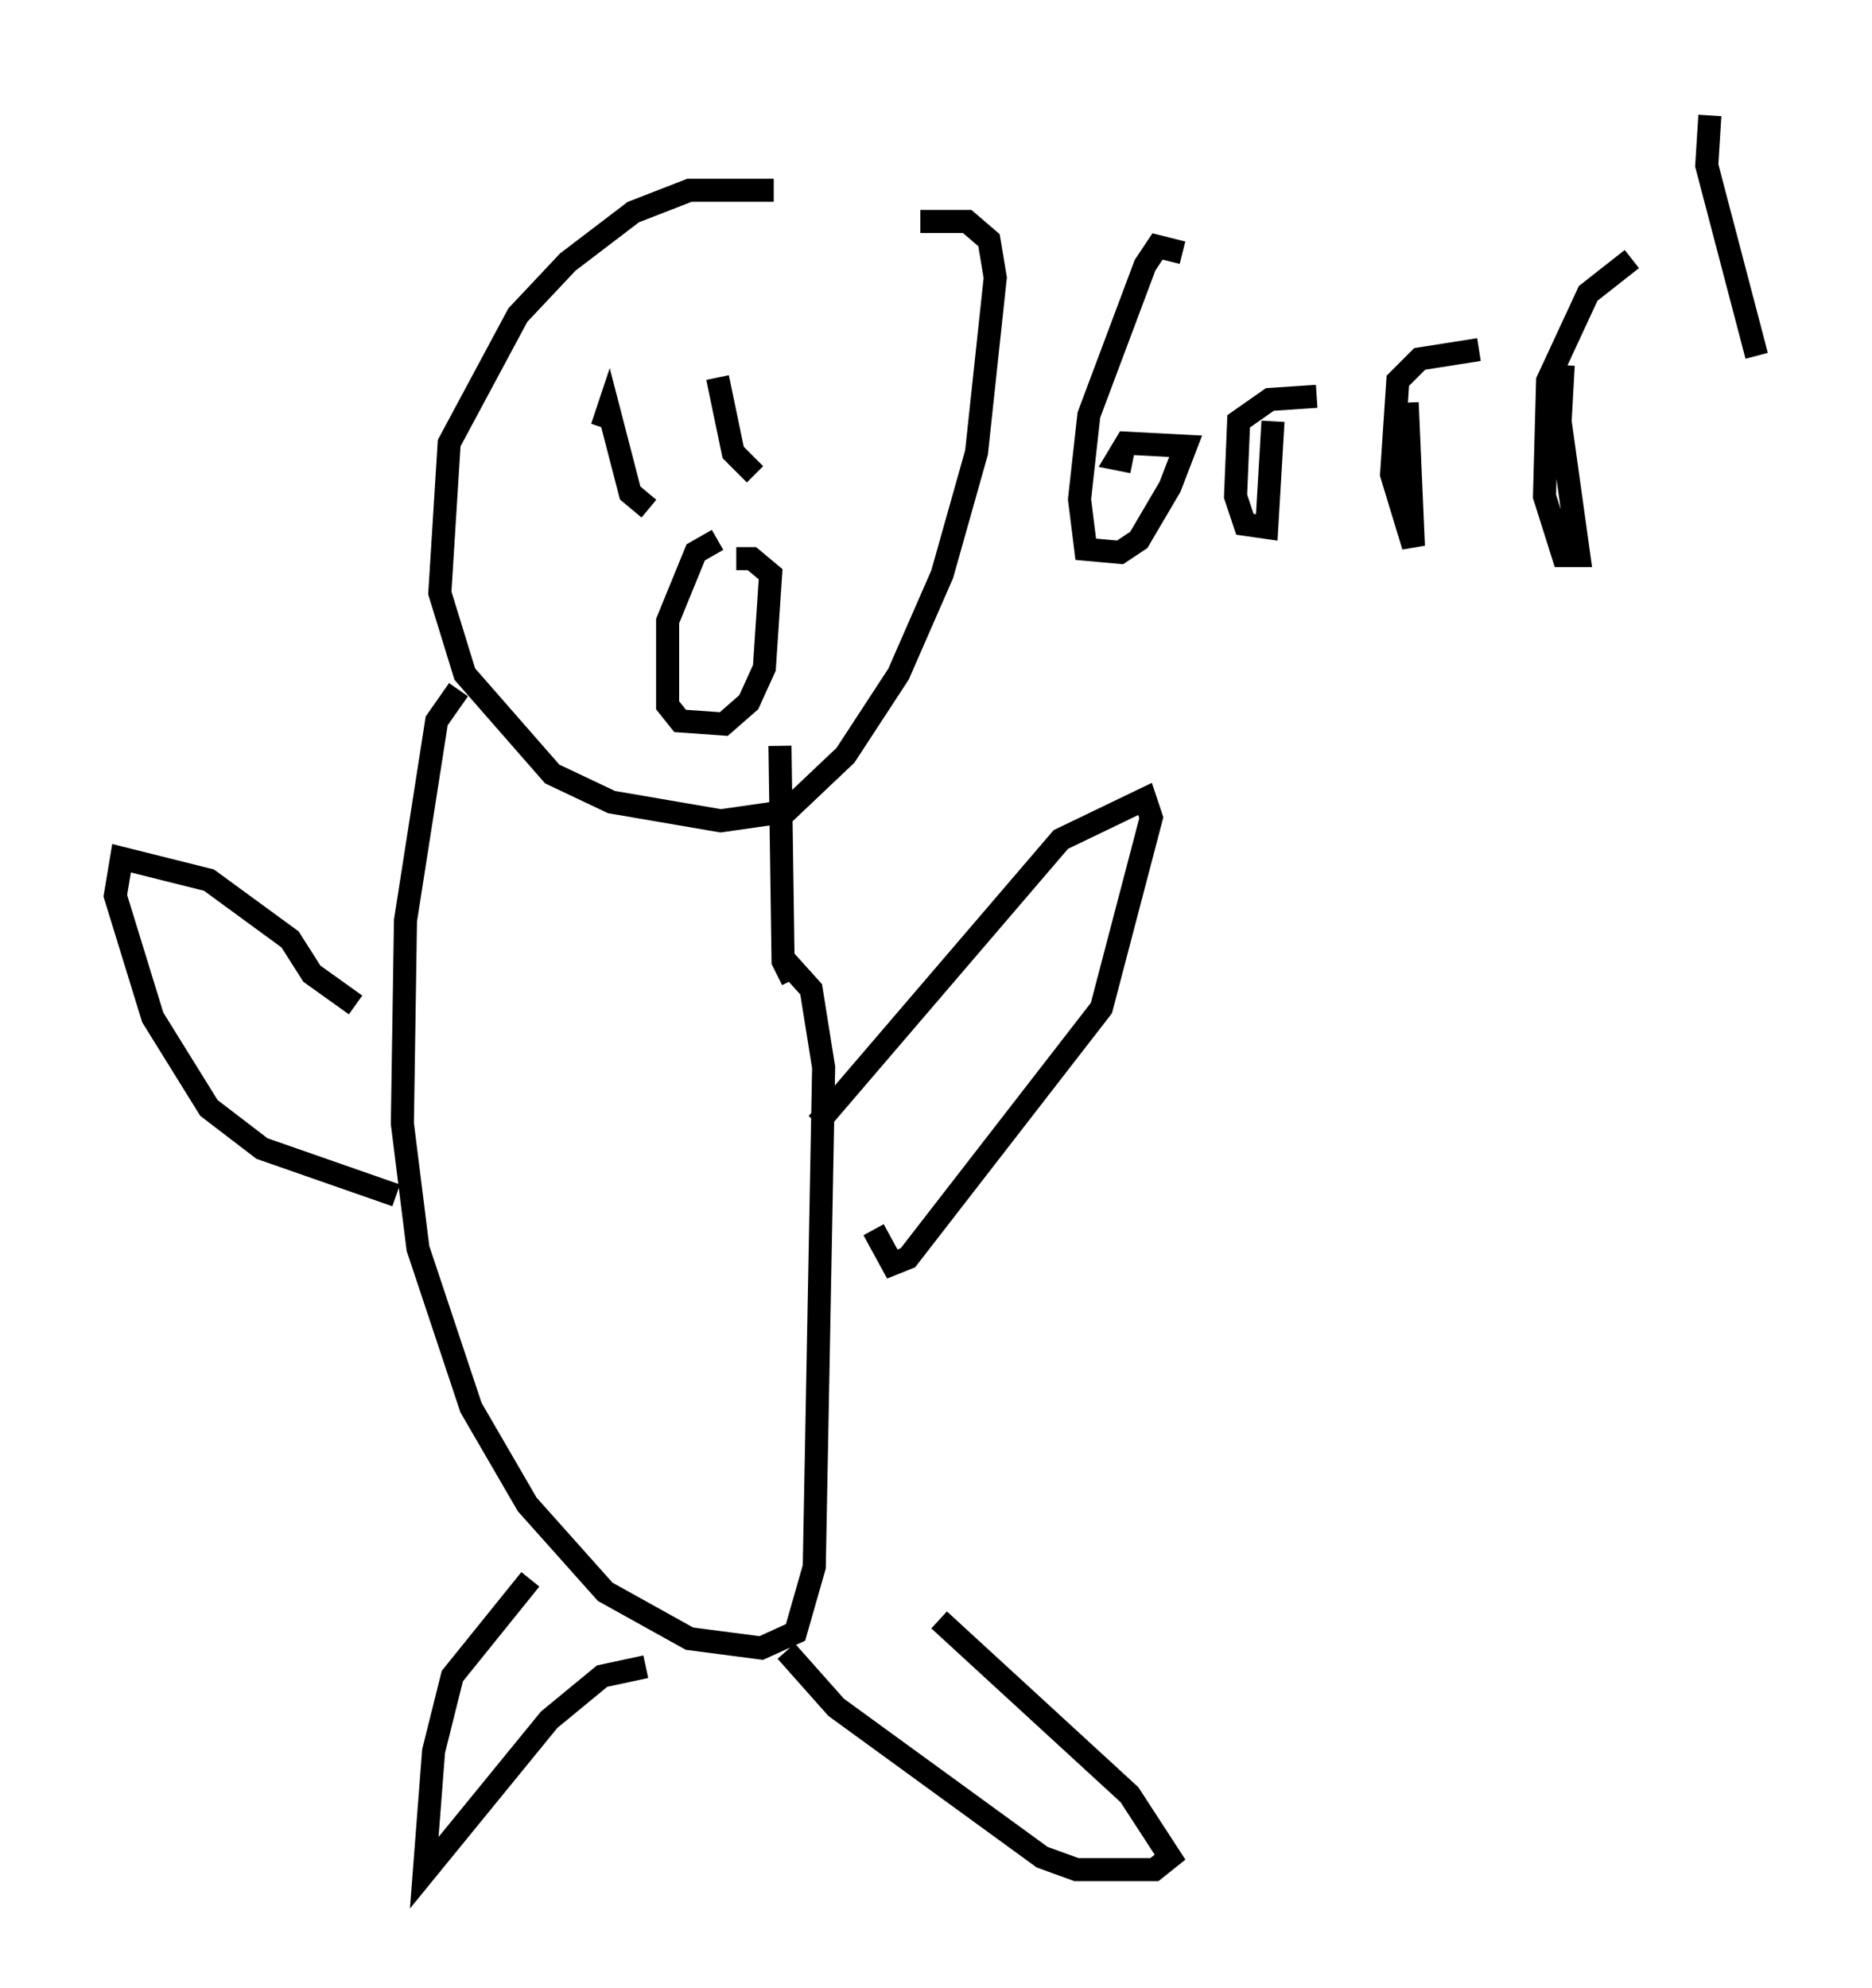 <?xml version="1.0" encoding="utf-8" ?>
<svg baseProfile="full" height="86.183" version="1.1" width="81.177" xmlns="http://www.w3.org/2000/svg" xmlns:ev="http://www.w3.org/2001/xml-events" xmlns:xlink="http://www.w3.org/1999/xlink"><defs /><rect fill="white" height="86.183" width="81.177" x="0" y="0" /><path d="M35.717, 9.601 m-2.165, -1.353 l-3.654, 0.0 -2.436, 0.947 l-2.842, 2.165 -2.165, 2.3 l-2.977, 5.548 -0.406, 6.495 l1.083, 3.518 3.789, 4.33 l2.571, 1.218 4.736, 0.812 l2.842, -0.406 2.571, -2.436 l2.3, -3.518 1.894, -4.33 l1.488, -5.277 0.812, -7.578 l-0.271, -1.624 -0.947, -0.812 l-2.03, 0.0 m-20.027, 20.297 l-0.947, 1.353 -1.353, 8.66 l-0.135, 8.796 0.677, 5.413 l2.3, 6.901 2.436, 4.195 l3.383, 3.789 3.654, 2.03 l3.112, 0.406 1.488, -0.677 l0.812, -2.842 0.406, -21.651 l-0.541, -3.383 -1.218, -1.353 m0.406, 0.947 l-0.406, -0.812 -0.135, -9.337 m1.624, 16.373 l10.555, -12.314 3.654, -1.759 l0.271, 0.812 -2.165, 8.254 l-8.39, 10.825 -0.677, 0.271 l-0.812, -1.488 m-22.463, -9.743 l-1.894, -1.353 -0.947, -1.488 l-3.518, -2.571 -3.789, -0.947 l-0.271, 1.624 1.624, 5.277 l2.436, 3.924 2.3, 1.759 l5.819, 2.03 m5.819, 16.644 l-3.383, 4.195 -0.812, 3.248 l-0.406, 5.277 5.413, -6.631 l2.3, -1.894 1.894, -0.406 m12.72, -2.03 l8.254, 7.578 1.759, 2.706 l-0.677, 0.541 -3.383, 0.0 l-1.488, -0.541 -8.931, -6.495 l-2.165, -2.436 m-7.984, -53.044 l0.271, -0.812 0.947, 3.654 l0.812, 0.677 m2.977, -5.683 l0.677, 3.248 0.947, 0.947 m-1.624, 2.842 l-0.947, 0.541 -1.218, 2.977 l0.0, 3.654 0.541, 0.677 l1.894, 0.135 1.083, -0.947 l0.677, -1.488 0.271, -4.059 l-0.812, -0.677 -0.677, 0.0 m19.35, -13.261 l-1.083, -0.271 -0.541, 0.812 l-2.436, 6.495 -0.406, 3.654 l0.271, 2.165 1.488, 0.135 l0.812, -0.541 1.353, -2.3 l0.677, -1.759 -2.571, -0.135 l-0.406, 0.677 0.677, 0.135 m6.089, -1.759 l-0.271, 4.601 -0.947, -0.135 l-0.406, -1.218 0.135, -3.248 l1.353, -0.947 2.03, -0.135 m3.924, 0.271 l0.271, 6.225 -0.947, -3.112 l0.271, -4.059 0.947, -0.947 l2.571, -0.406 m3.654, 0.677 l-0.135, 2.436 0.812, 5.819 l-0.677, 0.0 -0.812, -2.571 l0.135, -5.007 1.759, -3.789 l1.894, -1.488 m3.383, -6.225 l-0.135, 2.165 2.165, 8.254 " fill="none" stroke="black" stroke-width="1" /></svg>